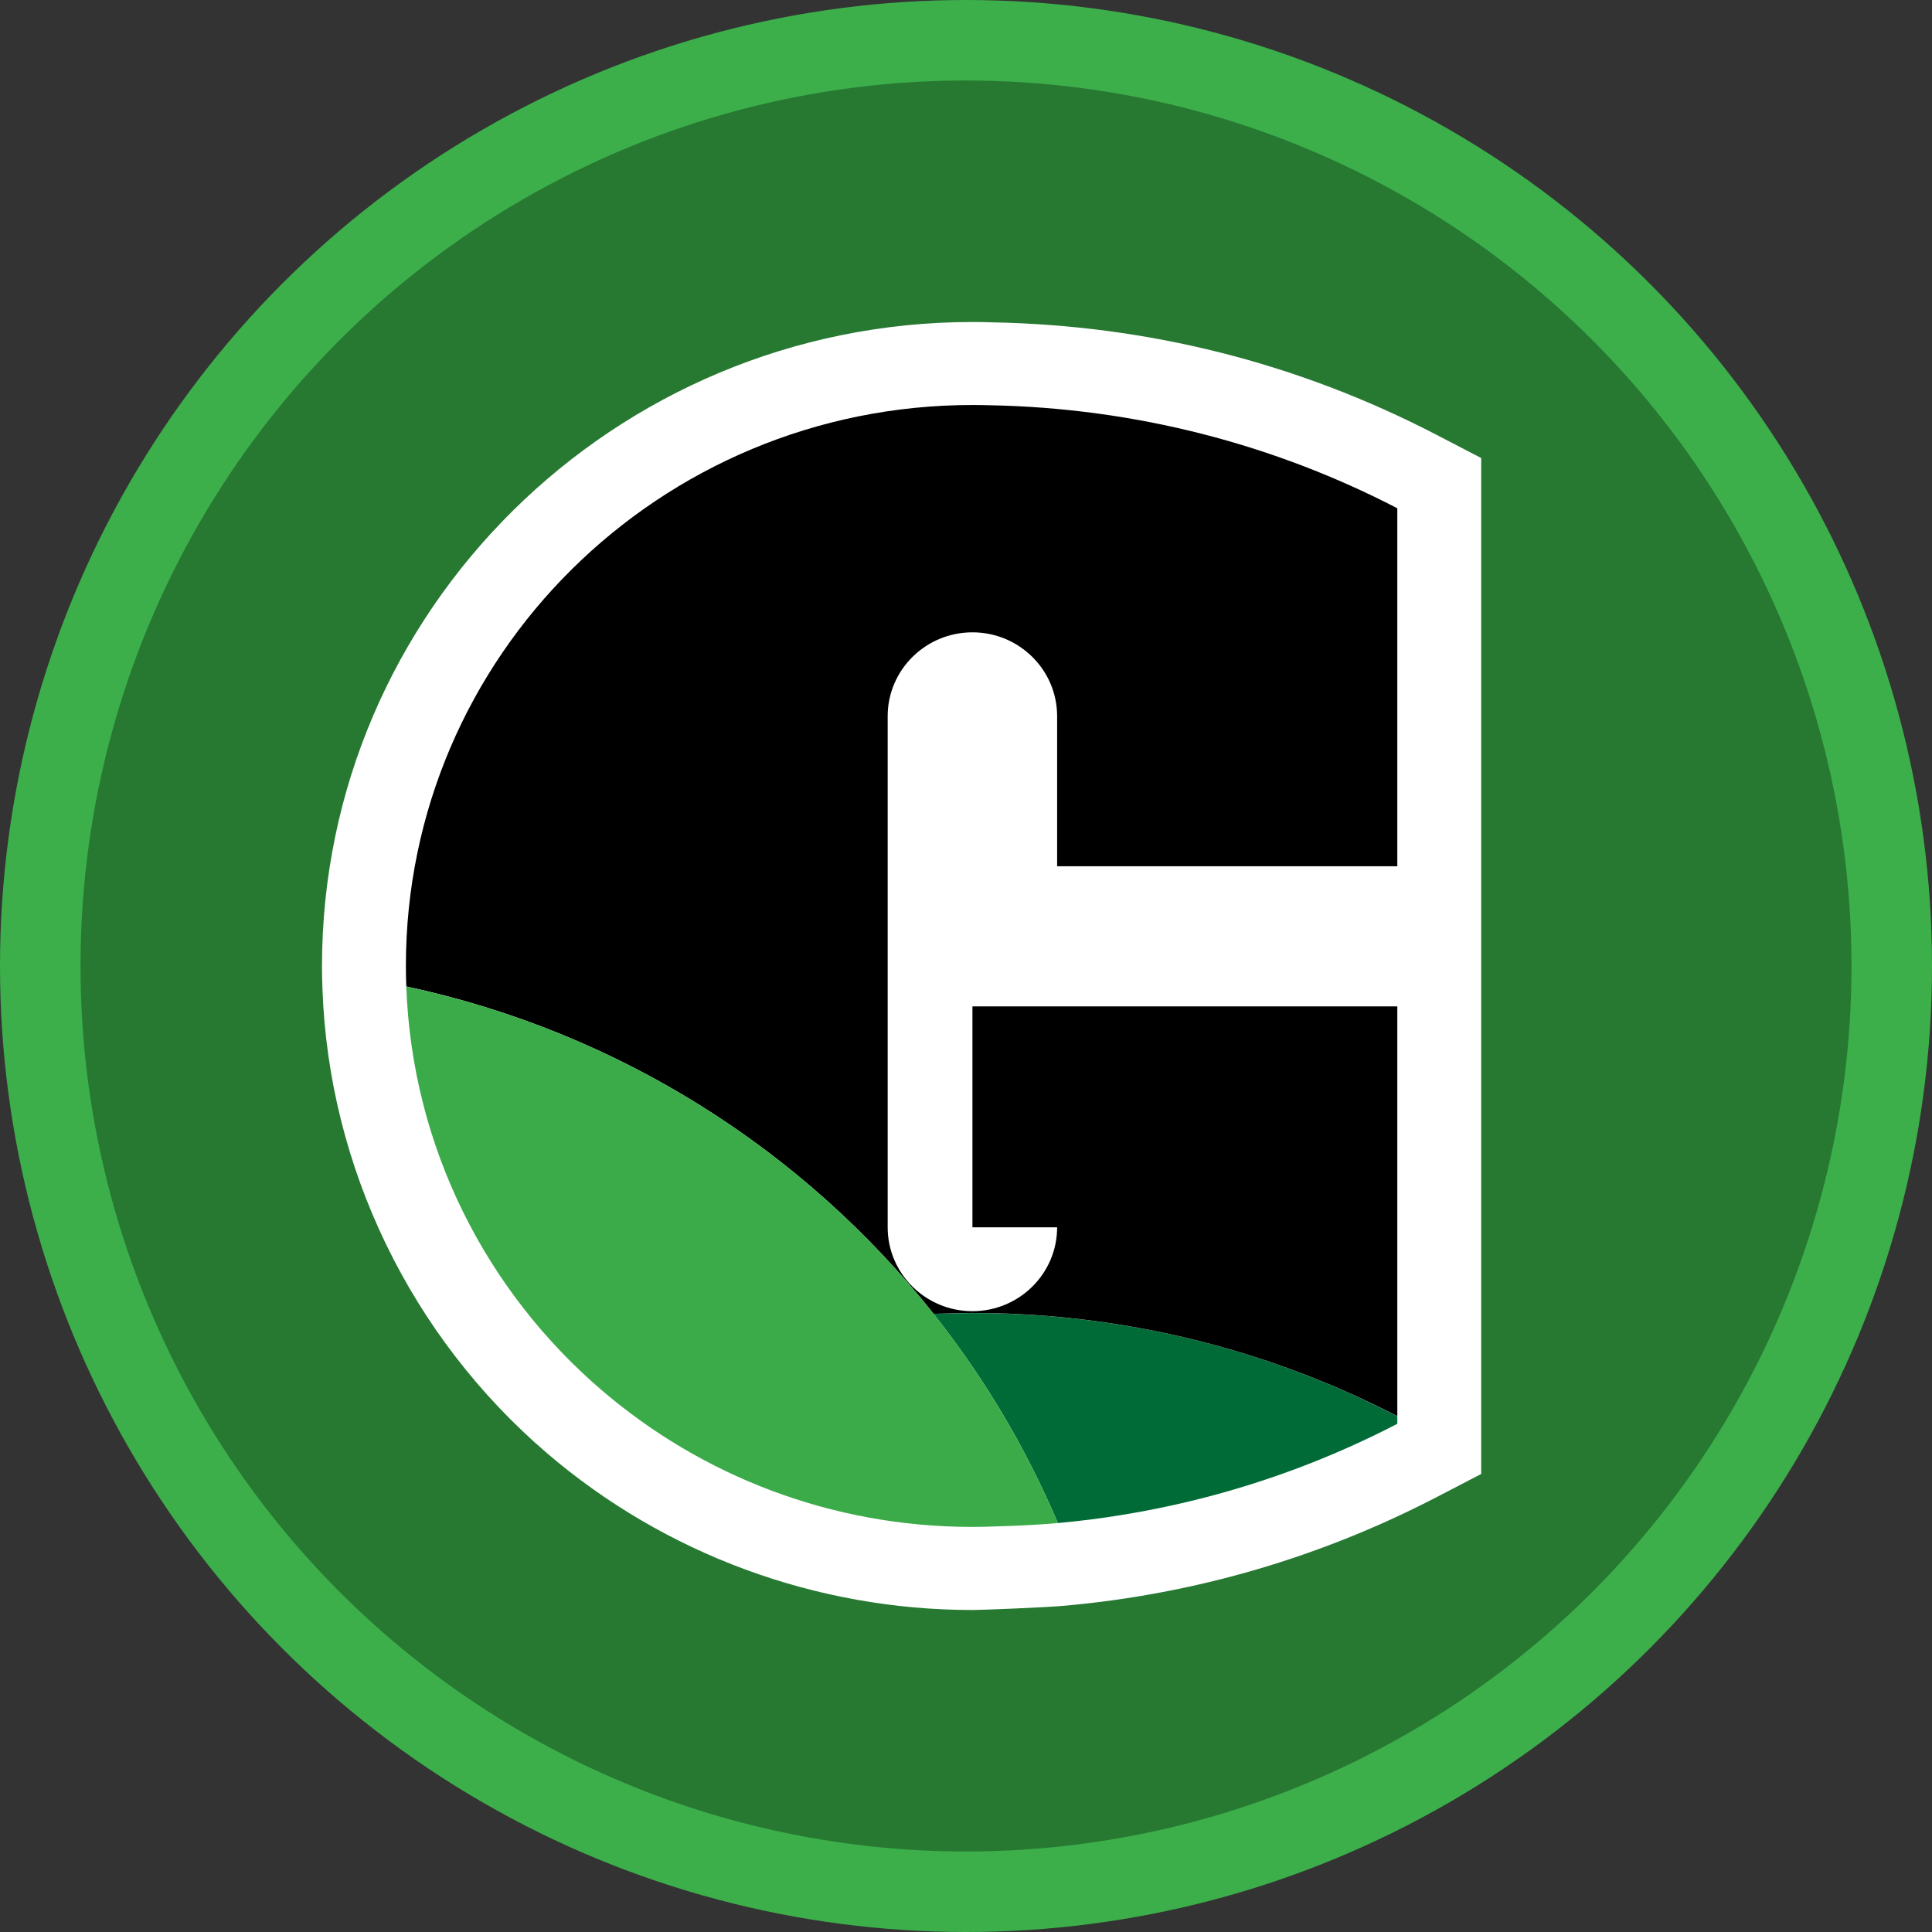 <svg width="24" height="24" viewBox="0 0 24 24" fill="none" xmlns="http://www.w3.org/2000/svg">
<rect x="0" y="0" width="24" height="24" fill="#333333" stroke="none"/>
<circle cx="12" cy="12" r="11.5" fill="#277932" stroke="#3CAF4B"/>
<path d="M17.842 5.4C16.124 4.509 14.264 4.039 12.313 4.004C12.236 4.001 12.158 4 12.08 4C7.625 4 4 7.589 4 12C4 12.089 4.002 12.182 4.006 12.292C4.086 14.502 5.102 16.601 6.794 18.051C8.261 19.308 10.138 20 12.08 20C12.186 20 12.992 19.969 13.236 19.946C14.855 19.799 16.404 19.345 17.842 18.6L18.4 18.31V5.69L17.842 5.4Z" fill="white"/>
<path d="M16.684 17.271C15.276 16.654 13.719 16.311 12.08 16.311C11.918 16.311 11.757 16.315 11.598 16.322C12.216 17.102 12.733 17.965 13.129 18.892L13.14 18.92C14.651 18.782 16.076 18.352 17.358 17.687V17.594C17.137 17.479 16.912 17.372 16.684 17.271Z" fill="#016B37"/>
<path d="M12.289 5.034C12.219 5.032 12.149 5.031 12.08 5.031C8.193 5.031 5.042 8.151 5.042 11.999C5.042 12.085 5.044 12.17 5.047 12.254C7.687 12.819 9.987 14.289 11.598 16.321C11.757 16.315 11.918 16.31 12.08 16.31C13.719 16.31 15.276 16.654 16.684 17.27C16.912 17.37 17.137 17.478 17.358 17.592V12.502H12.08V15.246H13.132C13.132 15.821 12.661 16.288 12.08 16.288C11.498 16.288 11.027 15.821 11.027 15.246V8.897C11.027 8.322 11.499 7.855 12.08 7.855C12.661 7.855 13.132 8.322 13.132 8.897V10.761H17.358V6.314C15.838 5.526 14.116 5.068 12.289 5.034Z" fill="black"/>
<path d="M13.129 18.892C12.733 17.965 12.216 17.102 11.598 16.322C9.987 14.289 7.687 12.819 5.047 12.255C5.12 14.258 6.045 16.045 7.476 17.271C8.71 18.328 10.319 18.968 12.08 18.968C12.183 18.968 12.286 18.965 12.389 18.961C12.641 18.954 12.892 18.942 13.141 18.92L13.129 18.892Z" fill="#3BAB49"/>
</svg>
